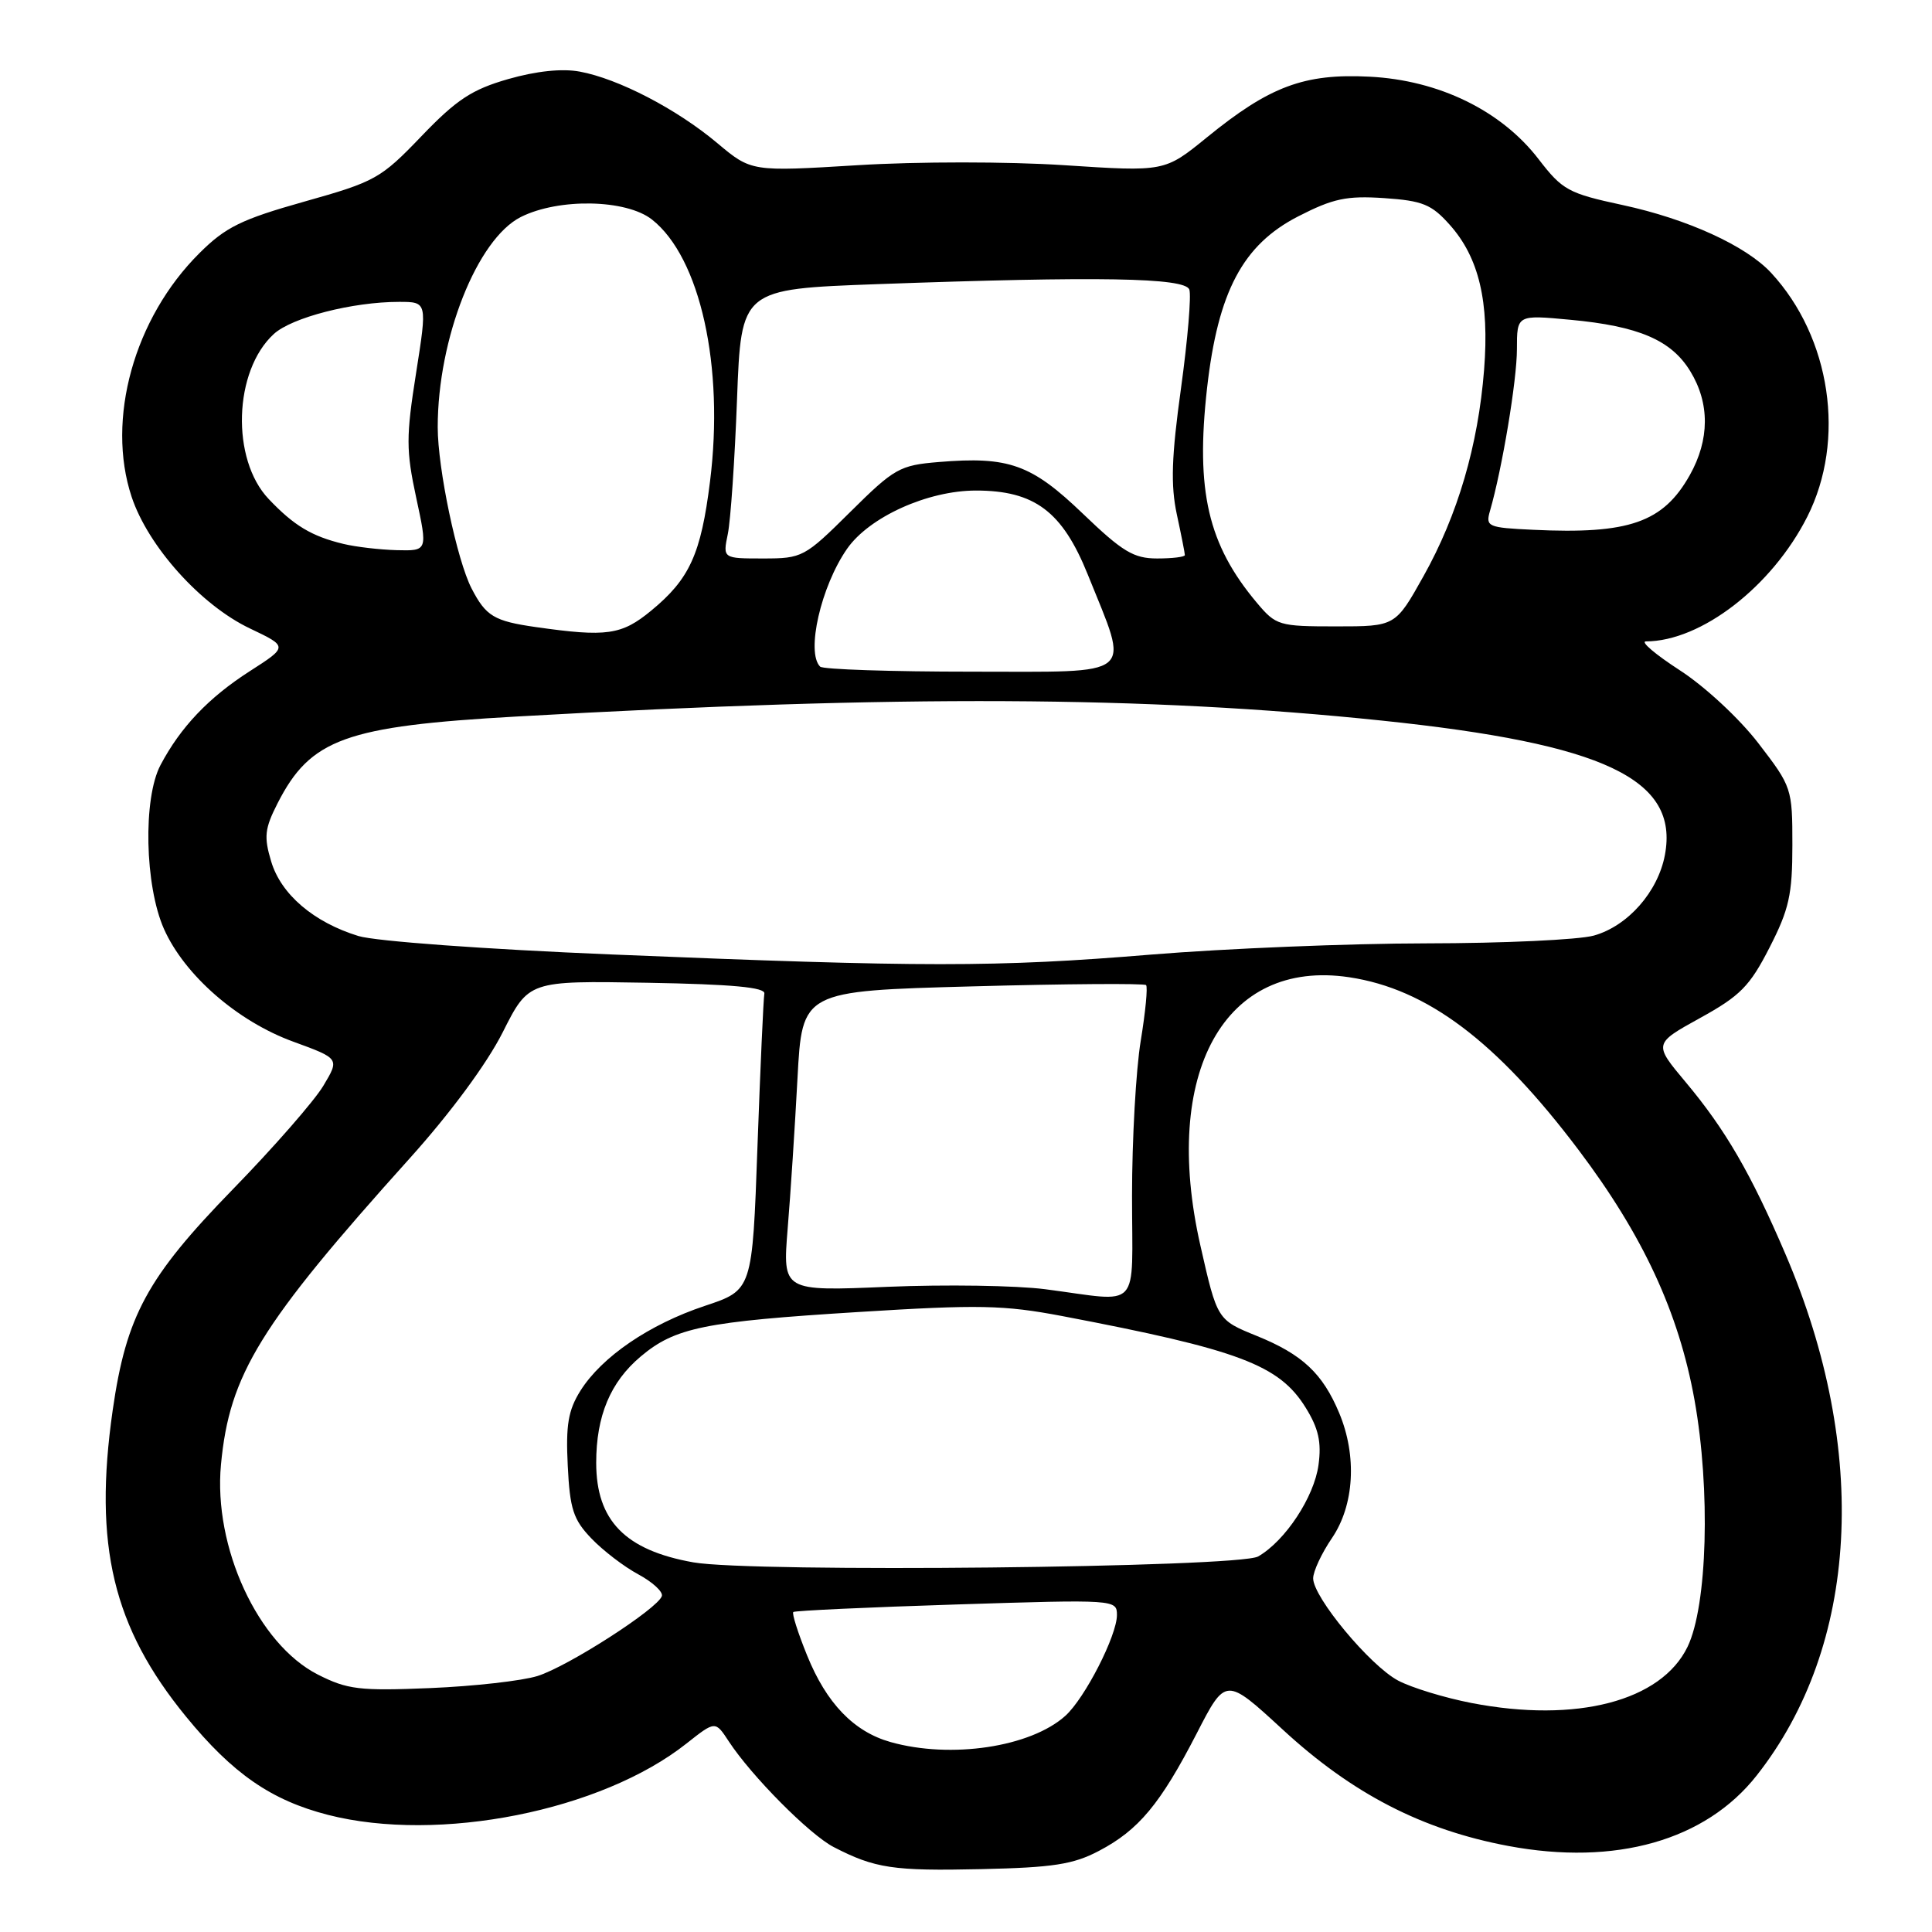 <?xml version="1.0" encoding="UTF-8" standalone="no"?>
<!DOCTYPE svg PUBLIC "-//W3C//DTD SVG 1.1//EN" "http://www.w3.org/Graphics/SVG/1.1/DTD/svg11.dtd" >
<svg xmlns="http://www.w3.org/2000/svg" xmlns:xlink="http://www.w3.org/1999/xlink" version="1.1" viewBox="0 0 256 256">
 <g >
 <path fill="currentColor"
d=" M 145.62 245.25 C 150.88 242.49 153.75 239.04 158.56 229.71 C 162.41 222.22 162.41 222.22 169.96 229.17 C 179.18 237.68 188.45 242.46 199.86 244.60 C 214.06 247.26 225.99 243.88 232.77 235.26 C 246.31 218.08 247.74 192.24 236.60 166.22 C 232.00 155.48 228.63 149.68 223.37 143.40 C 219.10 138.30 219.10 138.30 225.27 134.89 C 230.59 131.96 231.86 130.67 234.47 125.56 C 237.06 120.50 237.50 118.54 237.50 111.99 C 237.50 104.46 237.43 104.25 233.00 98.49 C 230.48 95.21 225.91 90.97 222.59 88.82 C 219.35 86.72 217.32 85.00 218.09 84.99 C 225.42 84.97 234.79 77.72 239.47 68.48 C 244.62 58.30 242.60 44.71 234.68 36.15 C 231.36 32.57 223.59 29.02 215.01 27.17 C 207.80 25.62 207.03 25.19 203.88 21.10 C 198.94 14.66 190.66 10.62 181.46 10.16 C 172.81 9.72 168.23 11.43 159.90 18.22 C 154.32 22.76 154.32 22.76 141.02 21.89 C 133.53 21.40 121.55 21.40 113.64 21.89 C 99.56 22.75 99.56 22.75 95.03 18.95 C 89.67 14.45 81.95 10.44 76.83 9.49 C 74.49 9.05 71.07 9.41 67.33 10.48 C 62.53 11.86 60.50 13.19 55.84 18.05 C 50.45 23.67 49.73 24.07 40.34 26.71 C 31.97 29.07 29.89 30.09 26.42 33.55 C 17.76 42.16 14.04 55.57 17.44 65.83 C 19.63 72.41 26.62 80.19 33.13 83.28 C 38.17 85.68 38.17 85.68 33.09 88.94 C 27.64 92.44 23.93 96.34 21.27 101.37 C 18.93 105.80 19.18 117.36 21.73 123.10 C 24.46 129.22 31.47 135.34 38.87 138.03 C 45.00 140.27 45.00 140.27 42.84 143.88 C 41.65 145.87 36.26 152.04 30.86 157.58 C 19.50 169.25 16.73 174.34 14.93 186.88 C 12.37 204.77 14.97 215.63 24.65 227.46 C 30.83 235.02 35.94 238.55 43.46 240.48 C 58.16 244.24 79.70 239.95 90.97 231.02 C 94.78 228.01 94.78 228.01 96.56 230.73 C 99.57 235.33 107.27 243.09 110.46 244.74 C 115.93 247.57 118.37 247.93 130.00 247.67 C 139.53 247.46 142.21 247.05 145.62 245.25 Z  M 118.00 230.83 C 113.14 229.46 109.51 225.70 106.94 219.34 C 105.73 216.36 104.91 213.78 105.12 213.60 C 105.33 213.42 115.06 212.97 126.75 212.60 C 147.79 211.93 148.00 211.95 148.00 214.00 C 148.00 216.72 143.76 225.01 141.17 227.35 C 136.57 231.50 126.01 233.09 118.00 230.83 Z  M 195.00 225.66 C 191.43 224.97 187.04 223.63 185.25 222.68 C 181.53 220.70 174.00 211.64 174.00 209.14 C 174.00 208.22 175.12 205.81 176.50 203.79 C 179.45 199.44 179.83 192.92 177.45 187.23 C 175.26 181.99 172.56 179.46 166.54 177.02 C 161.29 174.89 161.29 174.89 159.06 165.05 C 153.86 142.13 162.25 127.01 178.78 129.49 C 189.10 131.04 198.29 137.96 209.15 152.35 C 217.70 163.68 222.44 173.89 224.53 185.50 C 226.67 197.41 226.24 212.76 223.61 218.21 C 220.12 225.41 208.89 228.34 195.00 225.66 Z  M 42.12 221.89 C 34.19 217.86 28.25 205.00 29.28 194.07 C 30.40 182.09 34.44 175.55 54.33 153.44 C 59.70 147.47 64.51 140.95 66.61 136.79 C 70.05 129.95 70.05 129.95 85.78 130.22 C 97.05 130.42 101.44 130.83 101.28 131.66 C 101.16 132.30 100.75 141.40 100.37 151.88 C 99.69 170.94 99.69 170.94 93.41 173.03 C 86.04 175.48 79.74 179.78 76.91 184.28 C 75.29 186.87 74.96 188.81 75.23 194.22 C 75.51 199.96 75.97 201.36 78.36 203.85 C 79.89 205.45 82.69 207.60 84.58 208.61 C 86.47 209.63 87.87 210.92 87.70 211.48 C 87.20 213.14 75.24 220.83 71.22 222.08 C 69.17 222.72 62.78 223.44 57.00 223.68 C 47.62 224.07 46.03 223.87 42.12 221.89 Z  M 91.87 207.02 C 82.84 205.42 79.00 201.48 79.00 193.83 C 79.00 187.61 80.88 183.12 84.90 179.74 C 89.45 175.91 93.32 175.12 113.72 173.85 C 129.73 172.85 133.00 172.92 140.72 174.38 C 164.18 178.85 169.51 180.85 173.02 186.54 C 174.71 189.27 175.12 191.09 174.71 194.10 C 174.14 198.36 170.30 204.18 166.71 206.24 C 164.12 207.72 99.62 208.40 91.87 207.02 Z  M 138.50 170.83 C 134.65 170.33 125.24 170.19 117.60 170.51 C 103.70 171.10 103.70 171.10 104.37 162.80 C 104.75 158.24 105.33 149.28 105.67 142.90 C 106.29 131.31 106.29 131.31 128.86 130.70 C 141.27 130.36 151.62 130.29 151.86 130.53 C 152.10 130.77 151.78 134.10 151.15 137.93 C 150.52 141.75 150.00 150.99 150.00 158.44 C 150.00 173.99 151.38 172.50 138.50 170.83 Z  M 81.00 126.47 C 64.28 125.78 49.77 124.72 47.50 124.03 C 41.57 122.21 37.23 118.51 35.93 114.14 C 34.95 110.88 35.07 109.79 36.79 106.42 C 41.14 97.90 45.76 96.22 68.50 94.94 C 119.31 92.06 151.86 92.22 183.08 95.48 C 212.62 98.56 222.49 103.24 220.61 113.28 C 219.69 118.18 215.69 122.71 211.19 123.97 C 209.16 124.53 199.18 124.99 189.00 125.00 C 178.82 125.01 162.40 125.68 152.50 126.49 C 132.00 128.18 122.32 128.18 81.00 126.47 Z  M 108.67 88.33 C 106.78 86.44 108.78 77.69 112.24 72.72 C 115.18 68.50 122.92 65.00 129.32 65.00 C 137.09 65.00 140.77 67.77 144.14 76.14 C 149.70 89.97 150.85 89.00 128.75 89.00 C 118.07 89.00 109.03 88.70 108.67 88.33 Z  M 71.00 83.09 C 65.47 82.30 64.39 81.65 62.49 77.98 C 60.55 74.23 58.00 62.08 58.00 56.60 C 58.00 44.85 63.22 31.67 69.02 28.75 C 74.05 26.23 82.97 26.40 86.39 29.09 C 92.79 34.13 95.99 48.59 94.08 63.81 C 92.88 73.42 91.38 76.72 86.29 80.91 C 82.36 84.15 80.40 84.43 71.00 83.09 Z  M 166.54 79.87 C 160.06 72.16 158.41 65.05 159.94 51.44 C 161.39 38.64 164.68 32.44 172.00 28.68 C 176.64 26.30 178.42 25.92 183.40 26.25 C 188.50 26.60 189.68 27.07 192.10 29.79 C 195.97 34.12 197.36 39.98 196.65 49.00 C 195.86 59.02 193.16 68.24 188.63 76.33 C 184.90 83.00 184.90 83.00 177.04 83.00 C 169.46 83.00 169.08 82.89 166.54 79.87 Z  M 96.44 70.75 C 96.81 68.96 97.36 60.93 97.66 52.90 C 98.21 38.31 98.21 38.31 116.27 37.65 C 145.60 36.59 156.98 36.79 157.59 38.36 C 157.87 39.11 157.38 44.99 156.49 51.44 C 155.23 60.51 155.11 64.28 155.93 68.13 C 156.52 70.86 157.00 73.30 157.00 73.55 C 157.00 73.80 155.35 74.00 153.33 74.00 C 150.22 74.00 148.74 73.11 143.50 68.08 C 136.67 61.52 133.68 60.45 124.39 61.22 C 119.21 61.65 118.51 62.04 112.66 67.84 C 106.61 73.84 106.31 74.00 101.11 74.00 C 95.77 74.00 95.77 74.00 96.44 70.75 Z  M 45.50 72.07 C 41.30 71.06 38.95 69.65 35.61 66.13 C 30.59 60.86 30.95 49.14 36.28 44.26 C 38.66 42.07 46.73 40.00 52.86 40.00 C 56.62 40.00 56.62 40.00 55.13 49.45 C 53.80 57.86 53.80 59.67 55.15 65.95 C 56.67 73.00 56.67 73.00 52.58 72.90 C 50.34 72.84 47.15 72.47 45.50 72.07 Z  M 203.15 70.20 C 197.13 69.92 196.83 69.78 197.43 67.70 C 199.04 62.14 201.00 50.39 201.00 46.27 C 201.00 41.71 201.00 41.71 208.06 42.37 C 217.14 43.21 221.46 45.07 223.97 49.19 C 226.57 53.44 226.54 58.26 223.91 62.95 C 220.38 69.23 215.86 70.81 203.15 70.20 Z "/>
</g>
</svg>